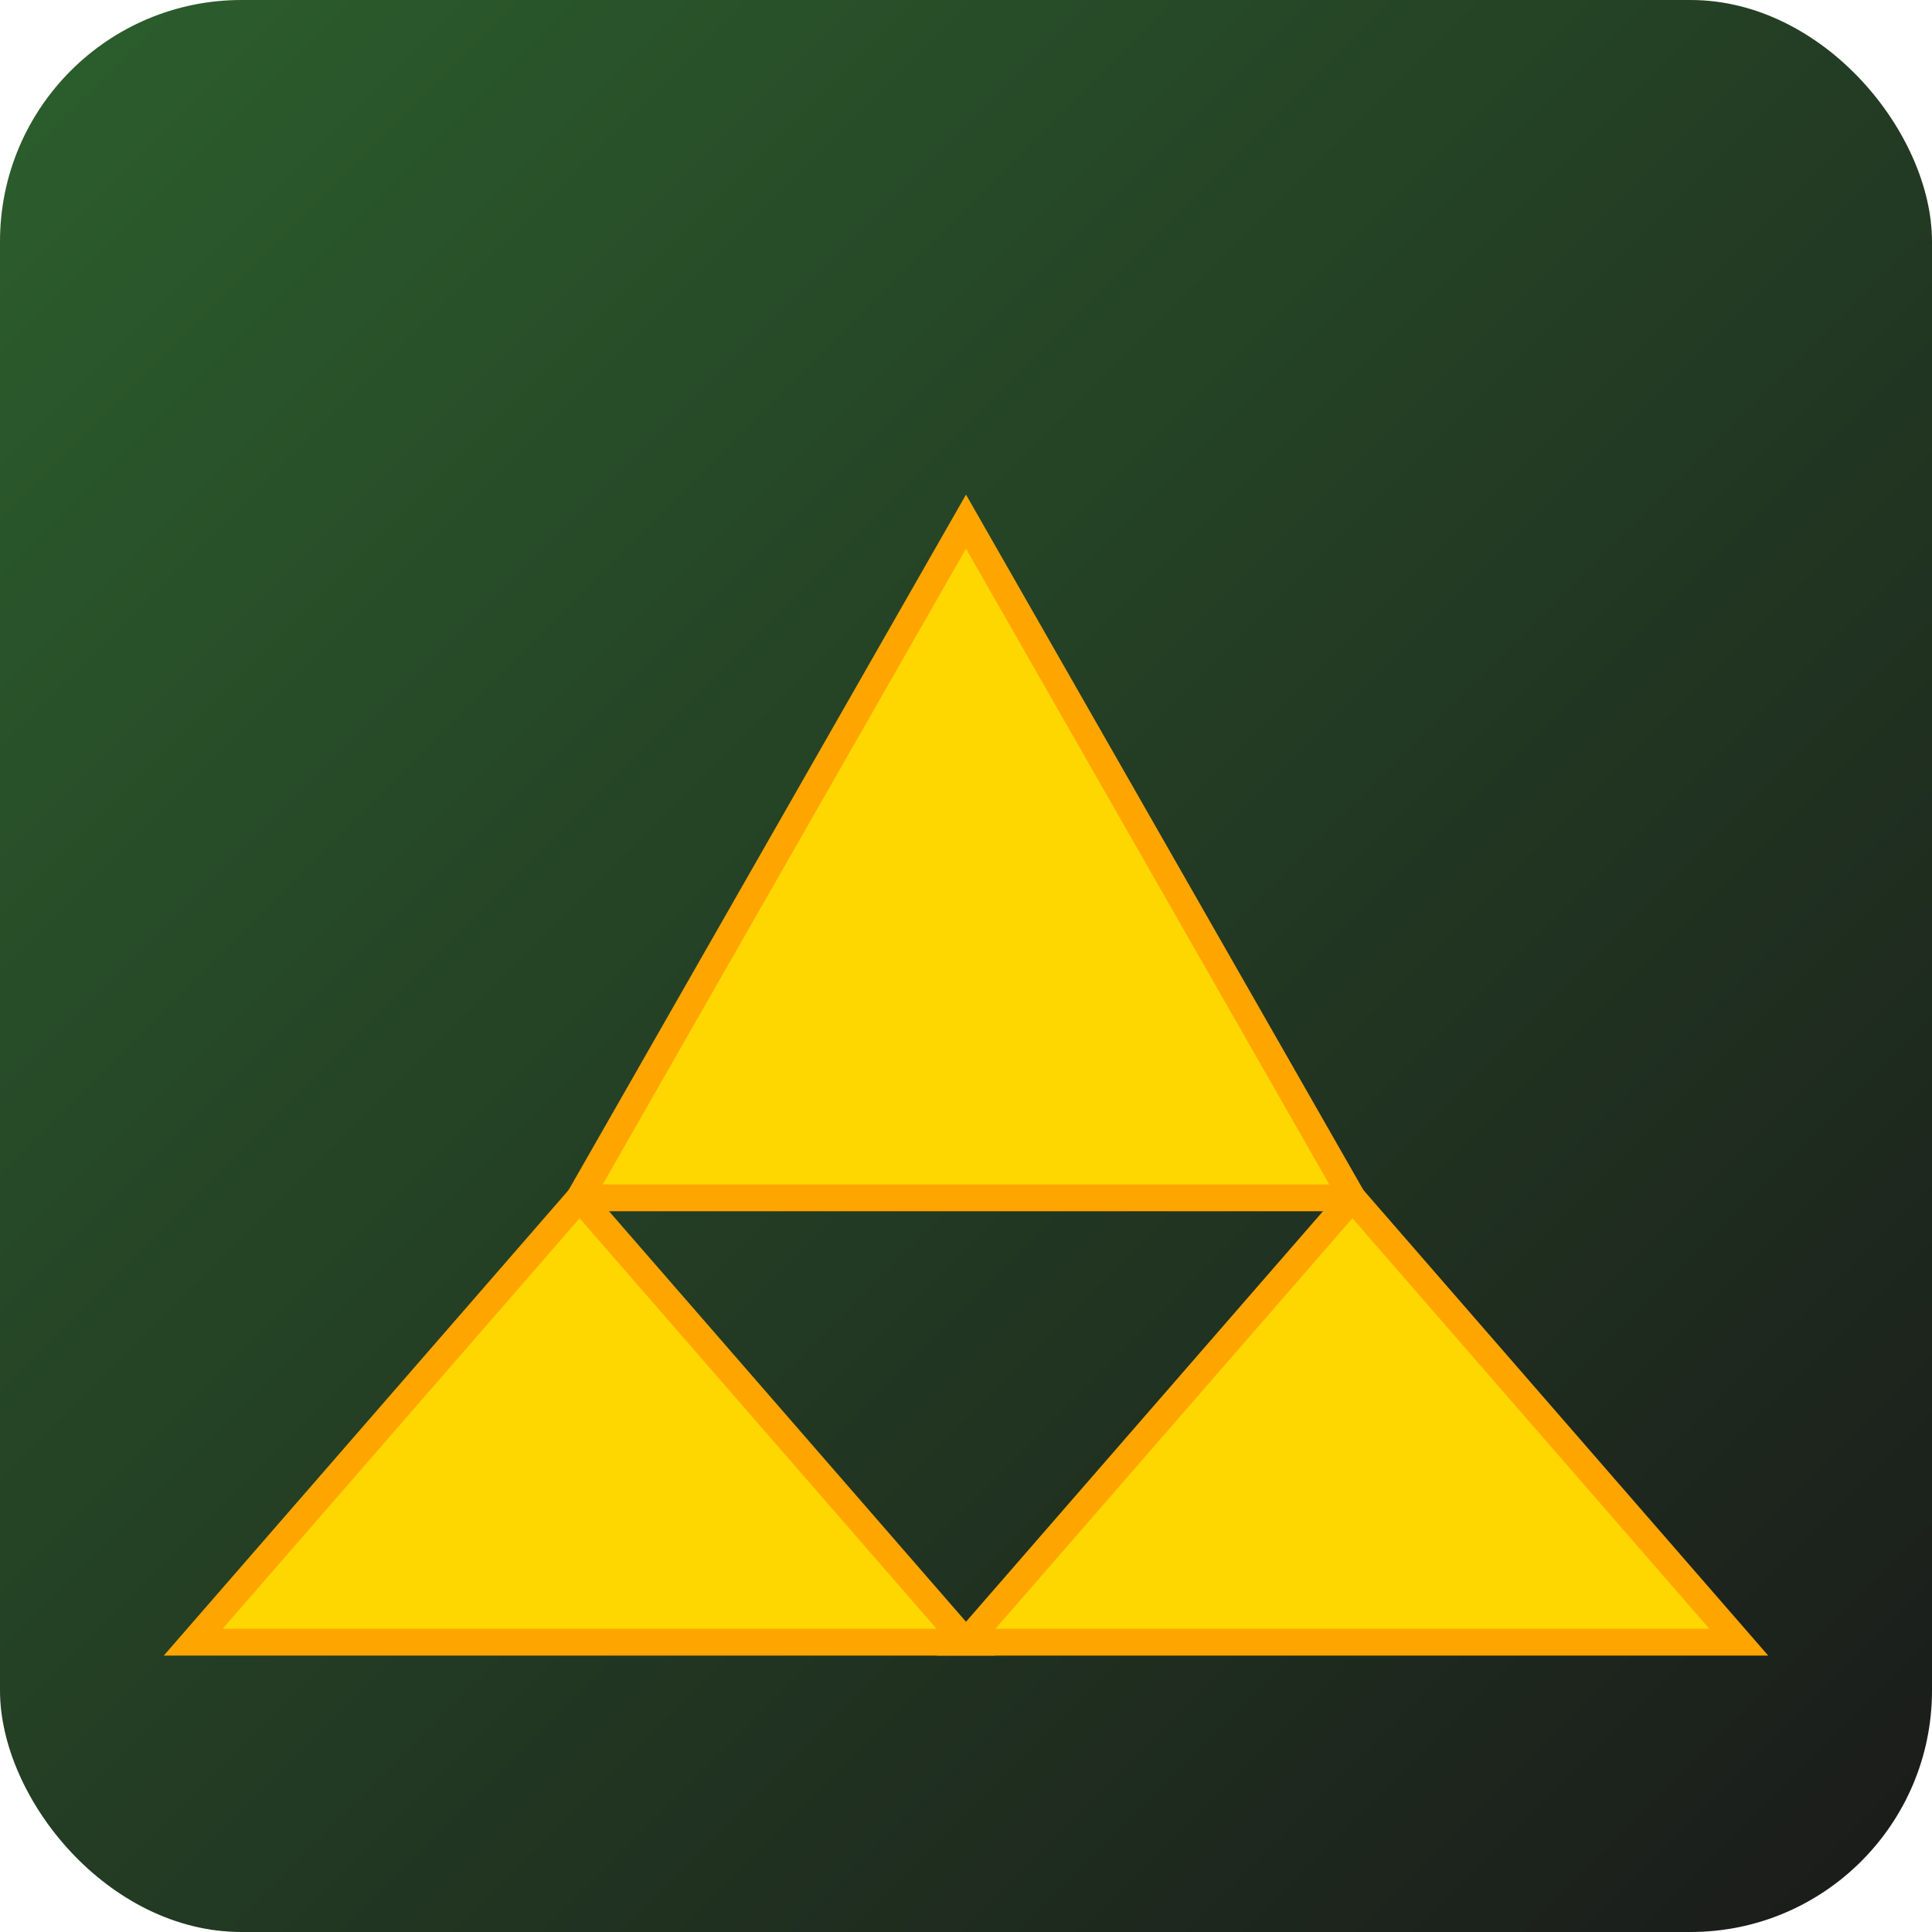 
    <svg width="72" height="72" viewBox="0 0 72 72" xmlns="http://www.w3.org/2000/svg">
      <defs>
        <linearGradient id="bg" x1="0%" y1="0%" x2="100%" y2="100%">
          <stop offset="0%" style="stop-color:#2c5f2d;stop-opacity:1" />
          <stop offset="100%" style="stop-color:#1a1a1a;stop-opacity:1" />
        </linearGradient>
      </defs>
      
      <!-- Background -->
      <rect width="72" height="72" rx="9" fill="url(#bg)"/>
      
      <!-- Triforce -->
      <g transform="translate(36, 36)">
        <!-- Top triangle -->
        <path d="M 0,-16.56 L 14.4,8.64 L -14.4,8.64 Z" fill="#FFD700" stroke="#FFA500" stroke-width="1"/>
        
        <!-- Bottom left triangle -->
        <path d="M -14.4,8.64 L 0,25.2 L -28.8,25.2 Z" fill="#FFD700" stroke="#FFA500" stroke-width="1"/>
        
        <!-- Bottom right triangle -->
        <path d="M 14.4,8.64 L 28.8,25.2 L 0,25.2 Z" fill="#FFD700" stroke="#FFA500" stroke-width="1"/>
      </g>
    </svg>
  